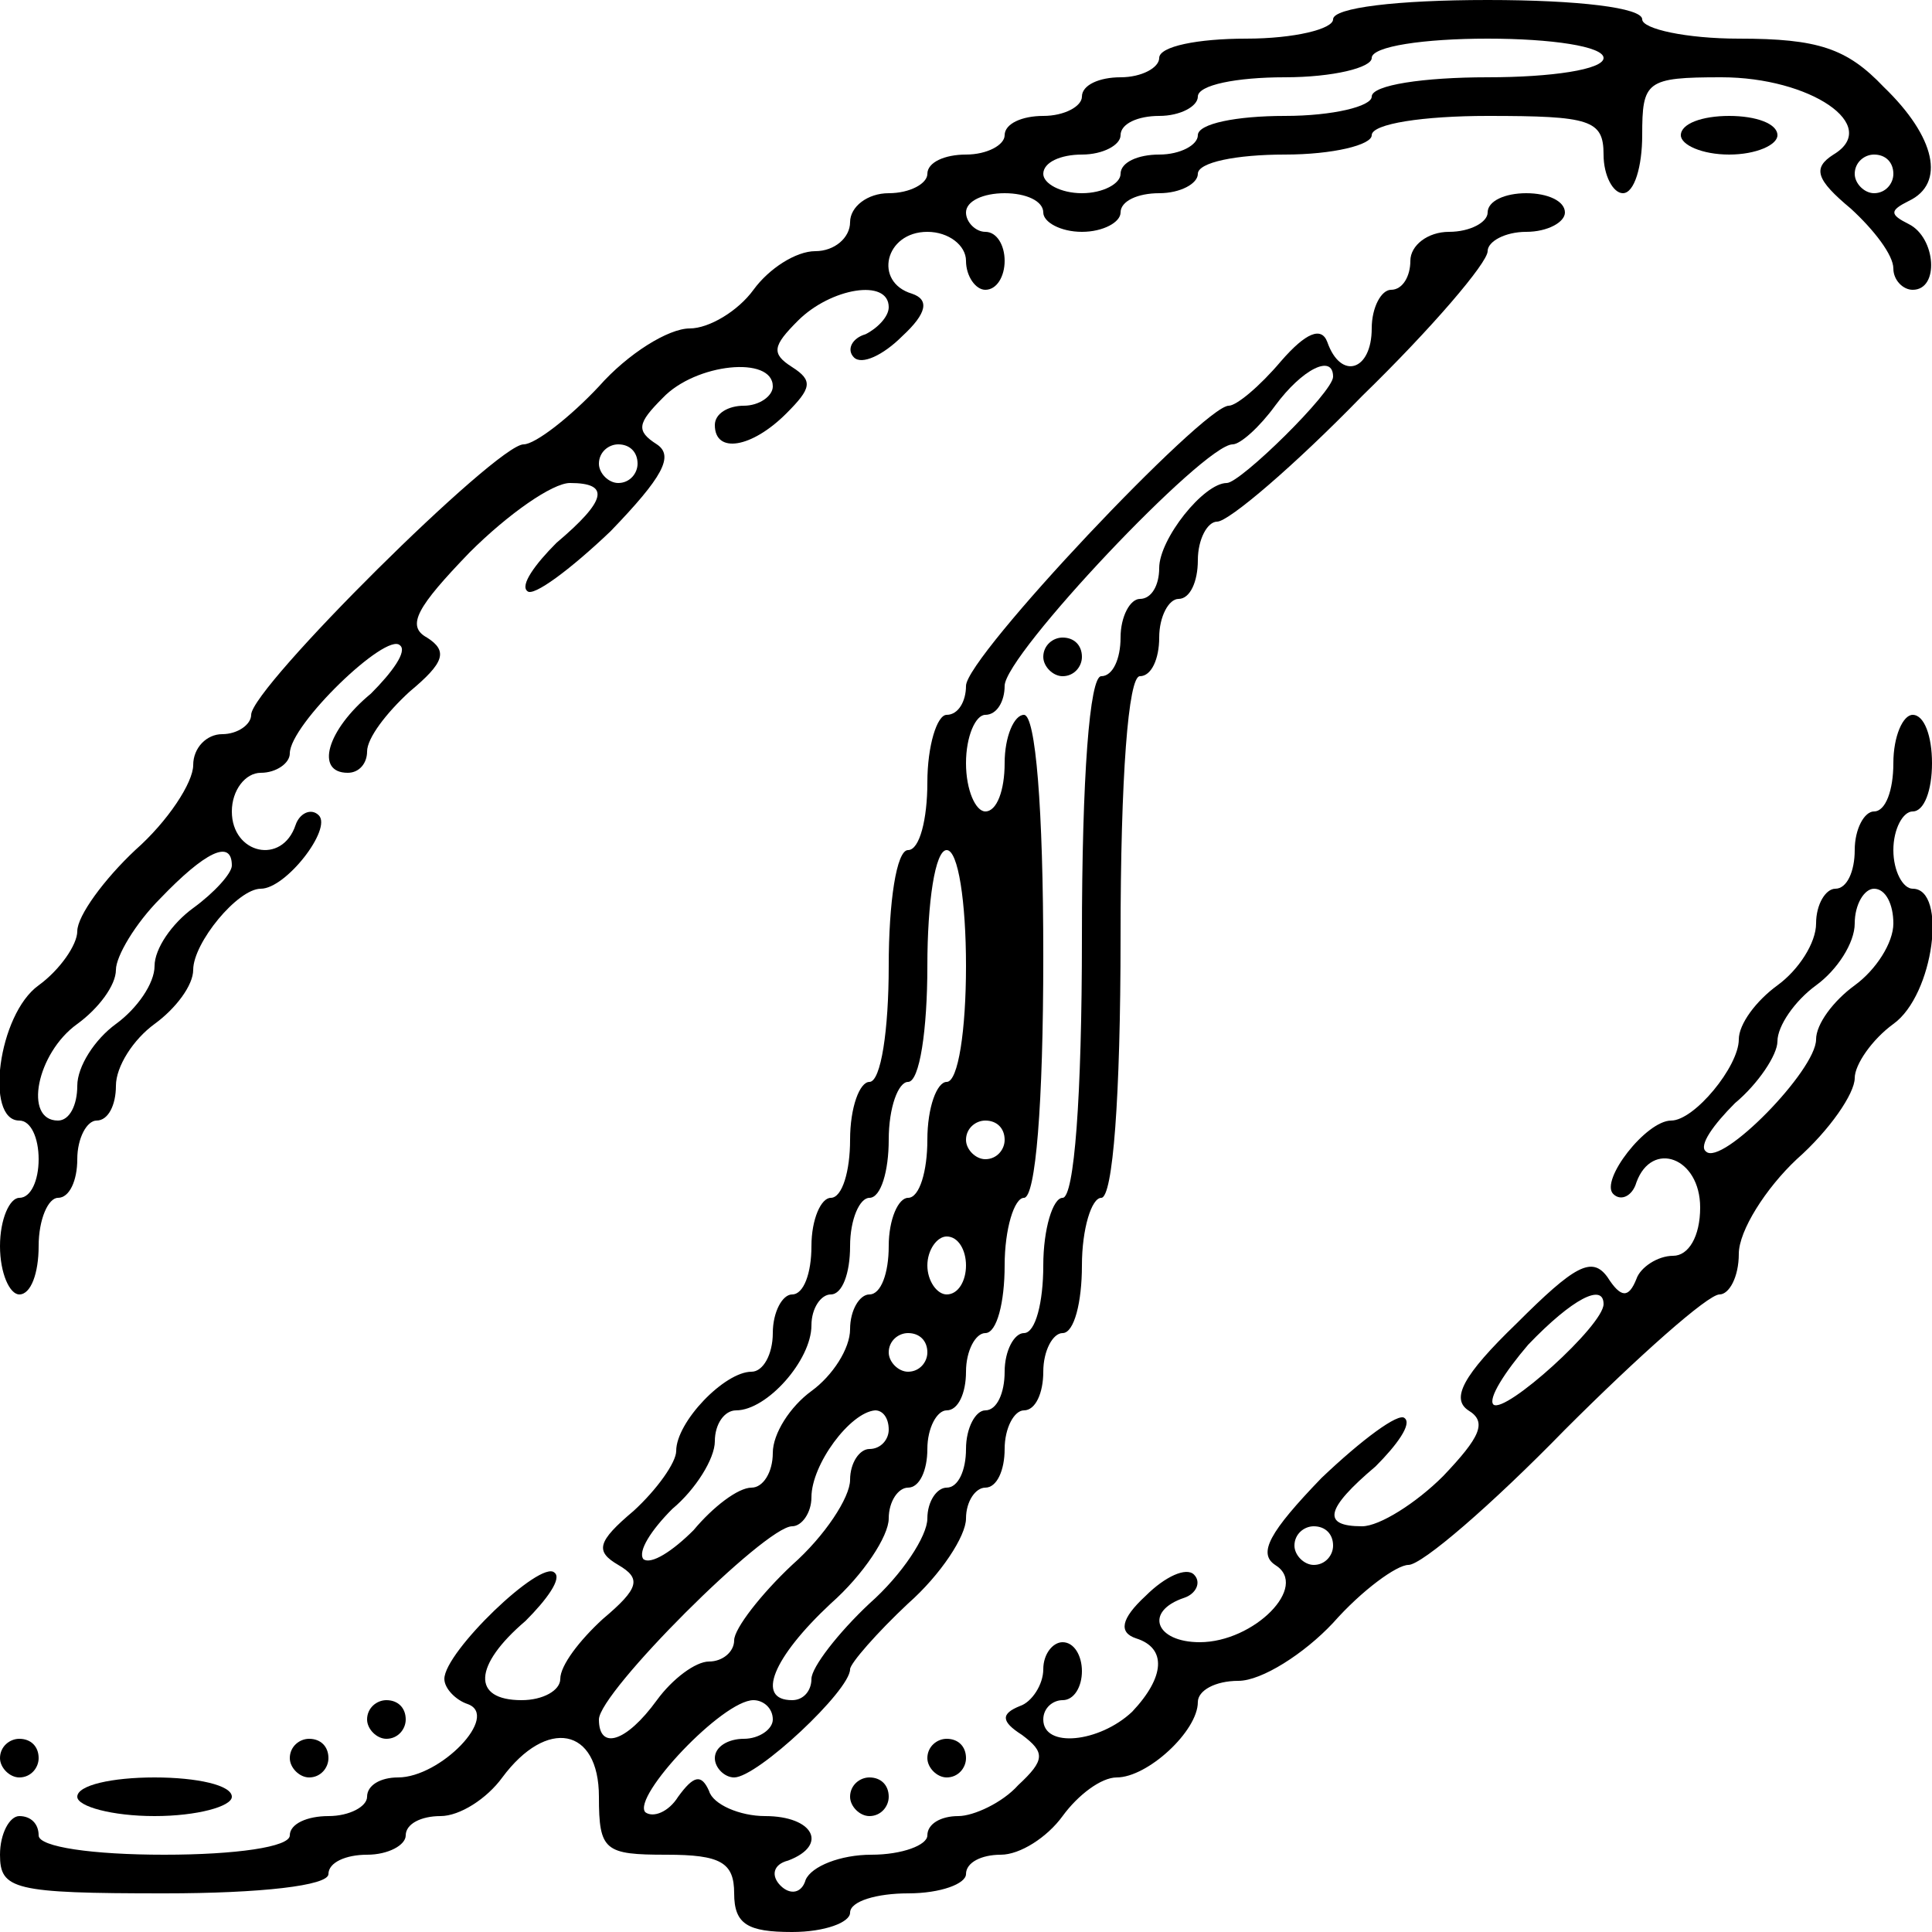 <?xml version="1.0" standalone="no"?>
<!DOCTYPE svg PUBLIC "-//W3C//DTD SVG 20010904//EN"
 "http://www.w3.org/TR/2001/REC-SVG-20010904/DTD/svg10.dtd">
<svg version="1.0" xmlns="http://www.w3.org/2000/svg"
 width="100pt" height="100pt" viewBox="0 0 100 100"
 preserveAspectRatio="xMidYMid meet">
<g transform="translate(0,100) scale(0.1,-0.1)"
fill="#000000" stroke="none">
<path d="M690 990 c0 -5 -20 -10 -45 -10 -25 0 -45 -4 -45 -10 0 -5 -9 -10
-20 -10 -11 0 -20 -4 -20 -10 0 -5 -9 -10 -20 -10 -11 0 -20 -4 -20 -10 0 -5
-9 -10 -20 -10 -11 0 -20 -4 -20 -10 0 -5 -9 -10 -20 -10 -11 0 -20 -7 -20
-15 0 -8 -8 -15 -18 -15 -10 0 -24 -9 -32 -20 -8 -11 -23 -20 -33 -20 -11 0
-32 -13 -47 -30 -15 -16 -33 -30 -39 -30 -14 0 -141 -126 -141 -140 0 -5 -7
-10 -15 -10 -8 0 -15 -7 -15 -16 0 -9 -13 -29 -30 -44 -16 -15 -30 -34 -30
-42 0 -7 -9 -20 -20 -28 -21 -15 -28 -70 -10 -70 6 0 10 -9 10 -20 0 -11 -4
-20 -10 -20 -5 0 -10 -11 -10 -25 0 -14 5 -25 10 -25 6 0 10 11 10 25 0 14 5
25 10 25 6 0 10 9 10 20 0 11 5 20 10 20 6 0 10 8 10 18 0 10 9 24 20 32 11 8
20 20 20 28 0 14 23 42 35 42 13 0 37 31 30 38 -4 4 -10 1 -12 -5 -7 -21 -33
-15 -33 7 0 11 7 20 15 20 8 0 15 5 15 10 0 15 50 63 57 56 4 -3 -4 -14 -15
-25 -23 -19 -29 -41 -12 -41 6 0 10 5 10 11 0 7 10 20 22 31 18 15 20 21 9 28
-11 6 -5 16 22 44 20 20 43 36 52 36 21 0 19 -9 -7 -31 -11 -11 -19 -22 -15
-25 3 -3 22 11 43 31 27 28 33 39 24 45 -11 7 -10 11 3 24 17 18 57 22 57 6 0
-5 -7 -10 -15 -10 -8 0 -15 -4 -15 -10 0 -15 19 -12 37 6 13 13 14 17 3 24
-11 7 -10 11 3 24 17 17 47 22 47 7 0 -5 -6 -11 -12 -14 -7 -2 -10 -8 -6 -12
4 -4 15 1 25 11 13 12 14 19 5 22 -20 6 -14 32 8 32 11 0 20 -7 20 -15 0 -8 5
-15 10 -15 6 0 10 7 10 15 0 8 -4 15 -10 15 -5 0 -10 5 -10 10 0 6 9 10 20 10
11 0 20 -4 20 -10 0 -5 9 -10 20 -10 11 0 20 5 20 10 0 6 9 10 20 10 11 0 20
5 20 10 0 6 20 10 45 10 25 0 45 5 45 10 0 6 27 10 60 10 53 0 60 -2 60 -20 0
-11 5 -20 10 -20 6 0 10 14 10 30 0 28 2 30 41 30 46 0 83 -25 58 -40 -11 -7
-9 -13 9 -28 12 -11 22 -24 22 -31 0 -6 5 -11 10 -11 14 0 12 27 -2 34 -10 5
-10 7 0 12 19 9 14 33 -13 59 -19 20 -34 25 -75 25 -27 0 -50 5 -50 10 0 6
-33 10 -80 10 -47 0 -80 -4 -80 -10z m140 -20 c0 -6 -27 -10 -60 -10 -33 0
-60 -4 -60 -10 0 -5 -20 -10 -45 -10 -25 0 -45 -4 -45 -10 0 -5 -9 -10 -20
-10 -11 0 -20 -4 -20 -10 0 -5 -9 -10 -20 -10 -11 0 -20 5 -20 10 0 6 9 10 20
10 11 0 20 5 20 10 0 6 9 10 20 10 11 0 20 5 20 10 0 6 20 10 45 10 25 0 45 5
45 10 0 6 27 10 60 10 33 0 60 -4 60 -10z m150 -60 c0 -5 -4 -10 -10 -10 -5 0
-10 5 -10 10 0 6 5 10 10 10 6 0 10 -4 10 -10z m-650 -150 c0 -5 -4 -10 -10
-10 -5 0 -10 5 -10 10 0 6 5 10 10 10 6 0 10 -4 10 -10z m-210 -208 c0 -4 -9
-14 -20 -22 -11 -8 -20 -21 -20 -30 0 -9 -9 -22 -20 -30 -11 -8 -20 -22 -20
-32 0 -10 -4 -18 -10 -18 -18 0 -11 35 10 50 11 8 20 20 20 28 0 7 10 24 23
37 23 24 37 31 37 17z"/>
<path d="M870 930 c0 -5 11 -10 25 -10 14 0 25 5 25 10 0 6 -11 10 -25 10 -14
0 -25 -4 -25 -10z"/>
<path d="M770 890 c0 -5 -9 -10 -20 -10 -11 0 -20 -7 -20 -15 0 -8 -4 -15 -10
-15 -5 0 -10 -9 -10 -20 0 -22 -16 -27 -23 -7 -3 8 -11 5 -24 -10 -11 -13 -23
-23 -27 -23 -13 0 -136 -130 -136 -145 0 -8 -4 -15 -10 -15 -5 0 -10 -16 -10
-35 0 -19 -4 -35 -10 -35 -6 0 -10 -27 -10 -60 0 -33 -4 -60 -10 -60 -5 0 -10
-13 -10 -30 0 -16 -4 -30 -10 -30 -5 0 -10 -11 -10 -25 0 -14 -4 -25 -10 -25
-5 0 -10 -9 -10 -20 0 -11 -5 -20 -11 -20 -14 0 -39 -26 -39 -41 0 -6 -10 -20
-22 -31 -19 -16 -20 -21 -8 -28 12 -7 11 -12 -8 -28 -12 -11 -22 -24 -22 -31
0 -6 -9 -11 -20 -11 -26 0 -25 18 2 41 11 11 19 22 15 25 -7 7 -57 -41 -57
-55 0 -5 6 -11 12 -13 17 -6 -14 -38 -36 -38 -9 0 -16 -4 -16 -10 0 -5 -9 -10
-20 -10 -11 0 -20 -4 -20 -10 0 -6 -28 -10 -65 -10 -37 0 -65 4 -65 10 0 6 -4
10 -10 10 -5 0 -10 -9 -10 -20 0 -18 7 -20 85 -20 50 0 85 4 85 10 0 6 9 10
20 10 11 0 20 5 20 10 0 6 8 10 18 10 10 0 24 9 32 20 23 31 50 26 50 -10 0
-28 3 -30 35 -30 28 0 35 -4 35 -20 0 -16 7 -20 30 -20 17 0 30 5 30 10 0 6
14 10 30 10 17 0 30 5 30 10 0 6 8 10 18 10 10 0 24 9 32 20 8 11 20 20 28 20
16 0 42 24 42 39 0 6 9 11 21 11 12 0 34 14 49 30 15 17 33 30 39 30 7 0 43
31 81 70 38 38 74 70 80 70 5 0 10 9 10 21 0 12 14 34 30 49 17 15 30 34 30
42 0 7 9 20 20 28 21 15 28 70 10 70 -5 0 -10 9 -10 20 0 11 5 20 10 20 6 0
10 11 10 25 0 14 -4 25 -10 25 -5 0 -10 -11 -10 -25 0 -14 -4 -25 -10 -25 -5
0 -10 -9 -10 -20 0 -11 -4 -20 -10 -20 -5 0 -10 -8 -10 -18 0 -10 -9 -24 -20
-32 -11 -8 -20 -20 -20 -28 0 -14 -23 -42 -35 -42 -13 0 -37 -31 -30 -38 4 -4
10 -1 12 6 8 22 33 13 33 -13 0 -15 -6 -25 -14 -25 -8 0 -17 -6 -19 -12 -4
-10 -8 -10 -15 1 -8 11 -17 6 -47 -24 -28 -27 -34 -39 -25 -45 10 -6 6 -14
-13 -34 -14 -14 -33 -26 -42 -26 -21 0 -19 9 7 31 11 11 19 22 15 25 -3 3 -22
-11 -43 -31 -27 -28 -33 -39 -24 -45 18 -11 -11 -40 -39 -40 -23 0 -29 16 -8
23 6 2 9 8 5 12 -4 4 -15 -1 -25 -11 -13 -12 -14 -19 -5 -22 16 -5 15 -20 -2
-38 -17 -16 -46 -19 -46 -4 0 6 5 10 10 10 6 0 10 7 10 15 0 8 -4 15 -10 15
-5 0 -10 -6 -10 -14 0 -8 -6 -17 -12 -19 -10 -4 -10 -8 1 -15 12 -9 12 -13 -2
-26 -8 -9 -23 -16 -31 -16 -9 0 -16 -4 -16 -10 0 -5 -13 -10 -29 -10 -16 0
-31 -6 -34 -13 -2 -7 -8 -8 -13 -3 -5 5 -4 11 4 13 21 8 13 23 -12 23 -13 0
-27 6 -29 13 -4 9 -8 8 -16 -3 -5 -8 -13 -11 -17 -8 -7 8 40 58 56 58 5 0 10
-4 10 -10 0 -5 -7 -10 -15 -10 -8 0 -15 -4 -15 -10 0 -5 5 -10 10 -10 12 0 60
45 60 56 0 3 14 19 30 34 17 15 30 35 30 44 0 9 5 16 10 16 6 0 10 9 10 20 0
11 5 20 10 20 6 0 10 9 10 20 0 11 5 20 10 20 6 0 10 16 10 35 0 19 5 35 10
35 6 0 10 52 10 135 0 83 4 135 10 135 6 0 10 9 10 20 0 11 5 20 10 20 6 0 10
9 10 20 0 11 5 20 10 20 6 0 40 29 75 65 36 35 65 69 65 75 0 5 9 10 20 10 11
0 20 5 20 10 0 6 -9 10 -20 10 -11 0 -20 -4 -20 -10z m-80 -85 c0 -8 -48 -55
-55 -55 -12 0 -35 -29 -35 -44 0 -9 -4 -16 -10 -16 -5 0 -10 -9 -10 -20 0 -11
-4 -20 -10 -20 -6 0 -10 -52 -10 -135 0 -83 -4 -135 -10 -135 -5 0 -10 -16
-10 -35 0 -19 -4 -35 -10 -35 -5 0 -10 -9 -10 -20 0 -11 -4 -20 -10 -20 -5 0
-10 -9 -10 -20 0 -11 -4 -20 -10 -20 -5 0 -10 -7 -10 -16 0 -9 -13 -29 -30
-44 -16 -15 -30 -33 -30 -39 0 -6 -4 -11 -10 -11 -19 0 -10 22 20 50 17 15 30
35 30 44 0 9 5 16 10 16 6 0 10 9 10 20 0 11 5 20 10 20 6 0 10 9 10 20 0 11
5 20 10 20 6 0 10 16 10 35 0 19 5 35 10 35 6 0 10 48 10 125 0 77 -4 125 -10
125 -5 0 -10 -11 -10 -25 0 -14 -4 -25 -10 -25 -5 0 -10 11 -10 25 0 14 5 25
10 25 6 0 10 7 10 15 0 16 103 125 118 125 4 0 14 9 22 20 14 19 30 27 30 15z
m-190 -305 c0 -33 -4 -60 -10 -60 -5 0 -10 -13 -10 -30 0 -16 -4 -30 -10 -30
-5 0 -10 -11 -10 -25 0 -14 -4 -25 -10 -25 -5 0 -10 -8 -10 -18 0 -10 -9 -24
-20 -32 -11 -8 -20 -22 -20 -32 0 -10 -5 -18 -11 -18 -7 0 -20 -10 -30 -22
-11 -11 -22 -18 -26 -15 -3 4 4 15 15 26 12 10 22 26 22 35 0 9 5 16 11 16 16
0 39 26 39 44 0 9 5 16 10 16 6 0 10 11 10 25 0 14 5 25 10 25 6 0 10 14 10
30 0 17 5 30 10 30 6 0 10 27 10 60 0 33 4 60 10 60 6 0 10 -27 10 -60z m480
22 c0 -10 -9 -24 -20 -32 -11 -8 -20 -20 -20 -28 0 -16 -49 -66 -57 -58 -4 3
4 14 15 25 12 10 22 25 22 32 0 8 9 21 20 29 11 8 20 22 20 32 0 10 5 18 10
18 6 0 10 -8 10 -18z m-460 -112 c0 -5 -4 -10 -10 -10 -5 0 -10 5 -10 10 0 6
5 10 10 10 6 0 10 -4 10 -10z m-20 -65 c0 -8 -4 -15 -10 -15 -5 0 -10 7 -10
15 0 8 5 15 10 15 6 0 10 -7 10 -15z m330 -20 c0 -11 -51 -57 -57 -52 -3 3 6
17 18 31 23 24 39 32 39 21z m-350 -25 c0 -5 -4 -10 -10 -10 -5 0 -10 5 -10
10 0 6 5 10 10 10 6 0 10 -4 10 -10z m-20 -40 c0 -5 -4 -10 -10 -10 -5 0 -10
-7 -10 -16 0 -9 -13 -29 -30 -44 -16 -15 -30 -33 -30 -39 0 -6 -6 -11 -13 -11
-7 0 -19 -9 -27 -20 -16 -22 -30 -26 -30 -10 0 14 86 100 100 100 5 0 10 7 10
15 0 17 20 44 33 45 4 0 7 -4 7 -10z m230 -60 c0 -5 -4 -10 -10 -10 -5 0 -10
5 -10 10 0 6 5 10 10 10 6 0 10 -4 10 -10z"/>
<path d="M540 660 c0 -5 5 -10 10 -10 6 0 10 5 10 10 0 6 -4 10 -10 10 -5 0
-10 -4 -10 -10z"/>
<path d="M190 110 c0 -5 5 -10 10 -10 6 0 10 5 10 10 0 6 -4 10 -10 10 -5 0
-10 -4 -10 -10z"/>
<path d="M0 90 c0 -5 5 -10 10 -10 6 0 10 5 10 10 0 6 -4 10 -10 10 -5 0 -10
-4 -10 -10z"/>
<path d="M150 90 c0 -5 5 -10 10 -10 6 0 10 5 10 10 0 6 -4 10 -10 10 -5 0
-10 -4 -10 -10z"/>
<path d="M480 90 c0 -5 5 -10 10 -10 6 0 10 5 10 10 0 6 -4 10 -10 10 -5 0
-10 -4 -10 -10z"/>
<path d="M40 70 c0 -5 18 -10 40 -10 22 0 40 5 40 10 0 6 -18 10 -40 10 -22 0
-40 -4 -40 -10z"/>
<path d="M440 70 c0 -5 5 -10 10 -10 6 0 10 5 10 10 0 6 -4 10 -10 10 -5 0
-10 -4 -10 -10z"/>
</g>
</svg>
